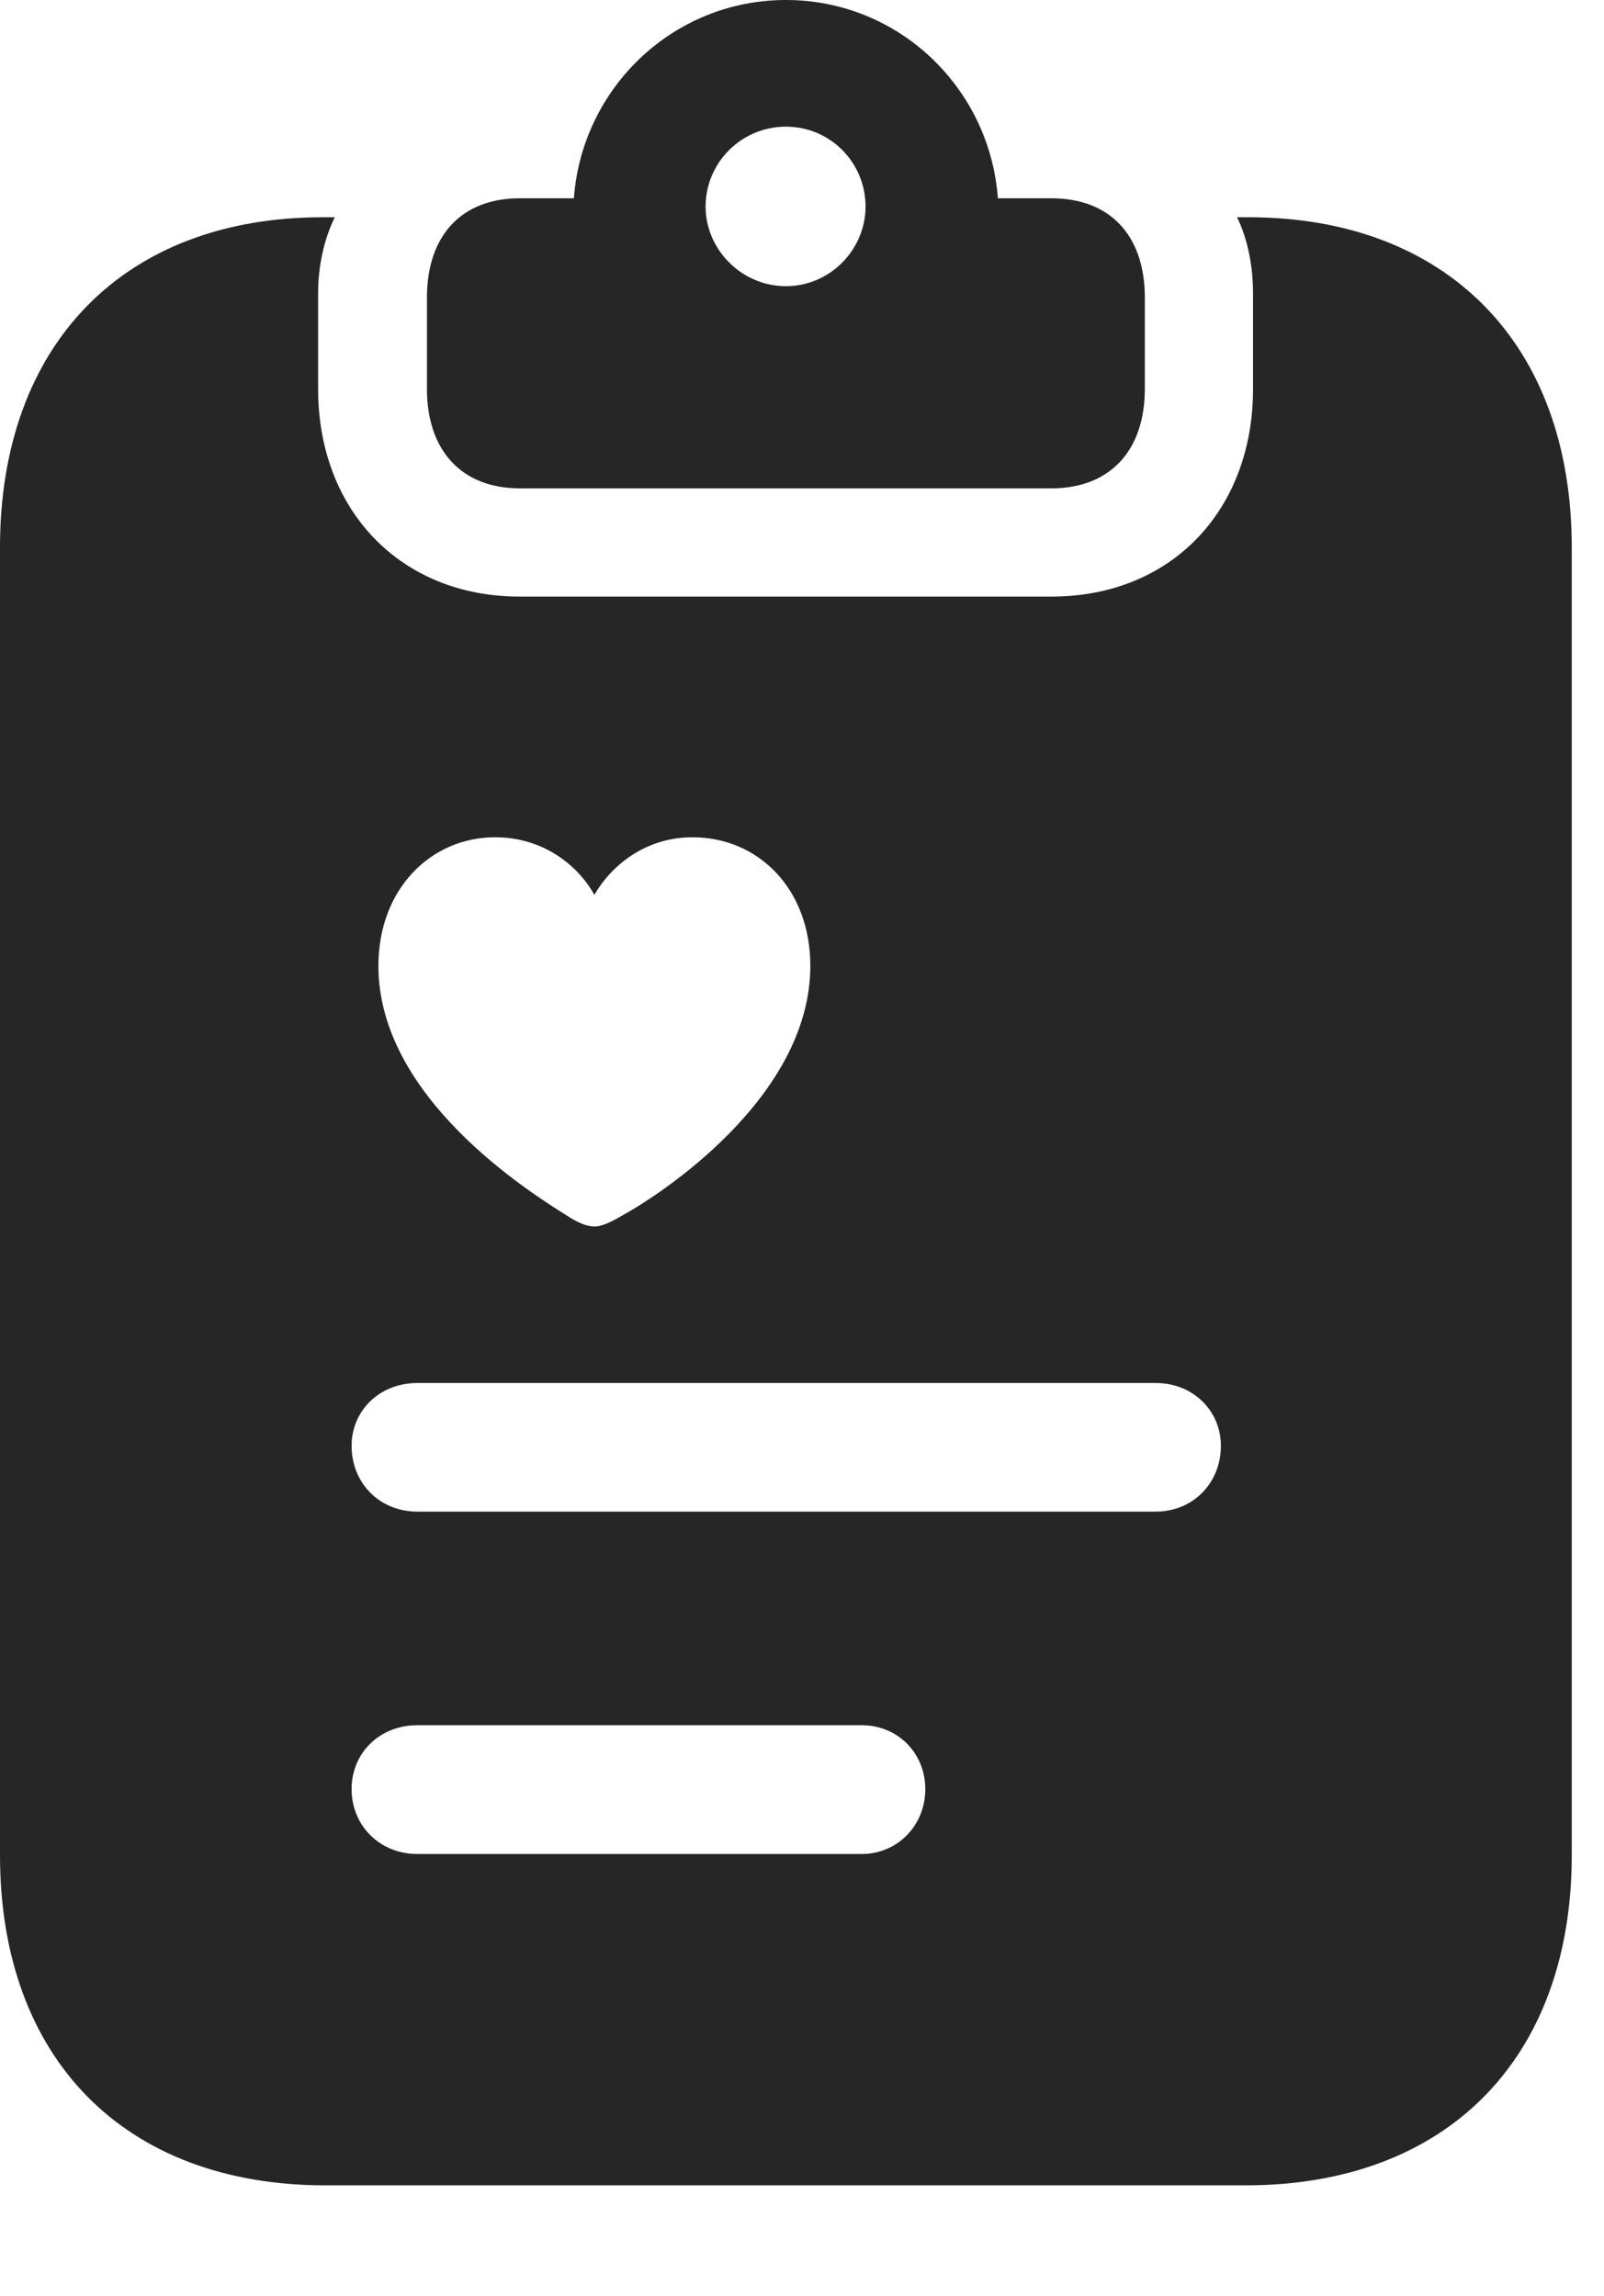 <?xml version="1.0" encoding="UTF-8"?>
<!--Generator: Apple Native CoreSVG 326-->
<!DOCTYPE svg PUBLIC "-//W3C//DTD SVG 1.1//EN" "http://www.w3.org/Graphics/SVG/1.1/DTD/svg11.dtd">
<svg version="1.1" xmlns="http://www.w3.org/2000/svg" xmlns:xlink="http://www.w3.org/1999/xlink"
       viewBox="0 0 18.011 25.78">
       <g>
              <rect height="25.78" opacity="0" width="18.011" x="0" y="0" />
              <path d="M3.572 3.297L3.572 4.367C3.572 5.724 4.492 6.698 5.837 6.698L11.805 6.698C13.158 6.698 14.07 5.724 14.07 4.367L14.07 3.297C14.07 2.982 14.01 2.687 13.891 2.439L14.018 2.439C16.241 2.439 17.649 3.857 17.649 6.147L17.649 20.827C17.649 23.116 16.241 24.535 13.988 24.535L3.654 24.535C1.401 24.535 0 23.116 0 20.827L0 6.147C0 3.857 1.401 2.439 3.624 2.439L3.759 2.439C3.639 2.687 3.572 2.982 3.572 3.297ZM4.687 19.369C4.261 19.369 3.948 19.682 3.948 20.086C3.948 20.495 4.263 20.815 4.687 20.815L9.676 20.815C10.077 20.815 10.39 20.495 10.39 20.086C10.39 19.682 10.08 19.369 9.676 19.369ZM4.687 15.527C4.261 15.527 3.948 15.838 3.948 16.232C3.948 16.651 4.261 16.971 4.687 16.971L12.977 16.971C13.396 16.971 13.709 16.651 13.709 16.232C13.709 15.838 13.396 15.527 12.977 15.527ZM6.674 10.047C6.489 9.713 6.097 9.4 5.56 9.4C4.842 9.4 4.249 9.977 4.249 10.844C4.249 12.324 5.946 13.384 6.377 13.655C6.473 13.716 6.578 13.77 6.676 13.77C6.767 13.77 6.884 13.706 6.972 13.655C7.401 13.423 9.099 12.324 9.099 10.844C9.099 9.977 8.513 9.4 7.776 9.4C7.251 9.4 6.866 9.713 6.674 10.047ZM11.205 2.226L11.805 2.226C12.461 2.226 12.855 2.639 12.855 3.342L12.855 4.367C12.855 5.062 12.461 5.483 11.805 5.483L5.837 5.483C5.188 5.483 4.794 5.062 4.794 4.367L4.794 3.342C4.794 2.639 5.188 2.226 5.837 2.226L6.444 2.226C6.535 0.988 7.558 0 8.825 0C10.092 0 11.114 0.988 11.205 2.226ZM7.923 2.319C7.923 2.8 8.326 3.213 8.825 3.213C9.323 3.213 9.719 2.8 9.719 2.319C9.719 1.825 9.323 1.422 8.825 1.422C8.326 1.422 7.923 1.825 7.923 2.319Z"
                     fill="currentColor" fill-opacity="0.85" />
       </g>
</svg>